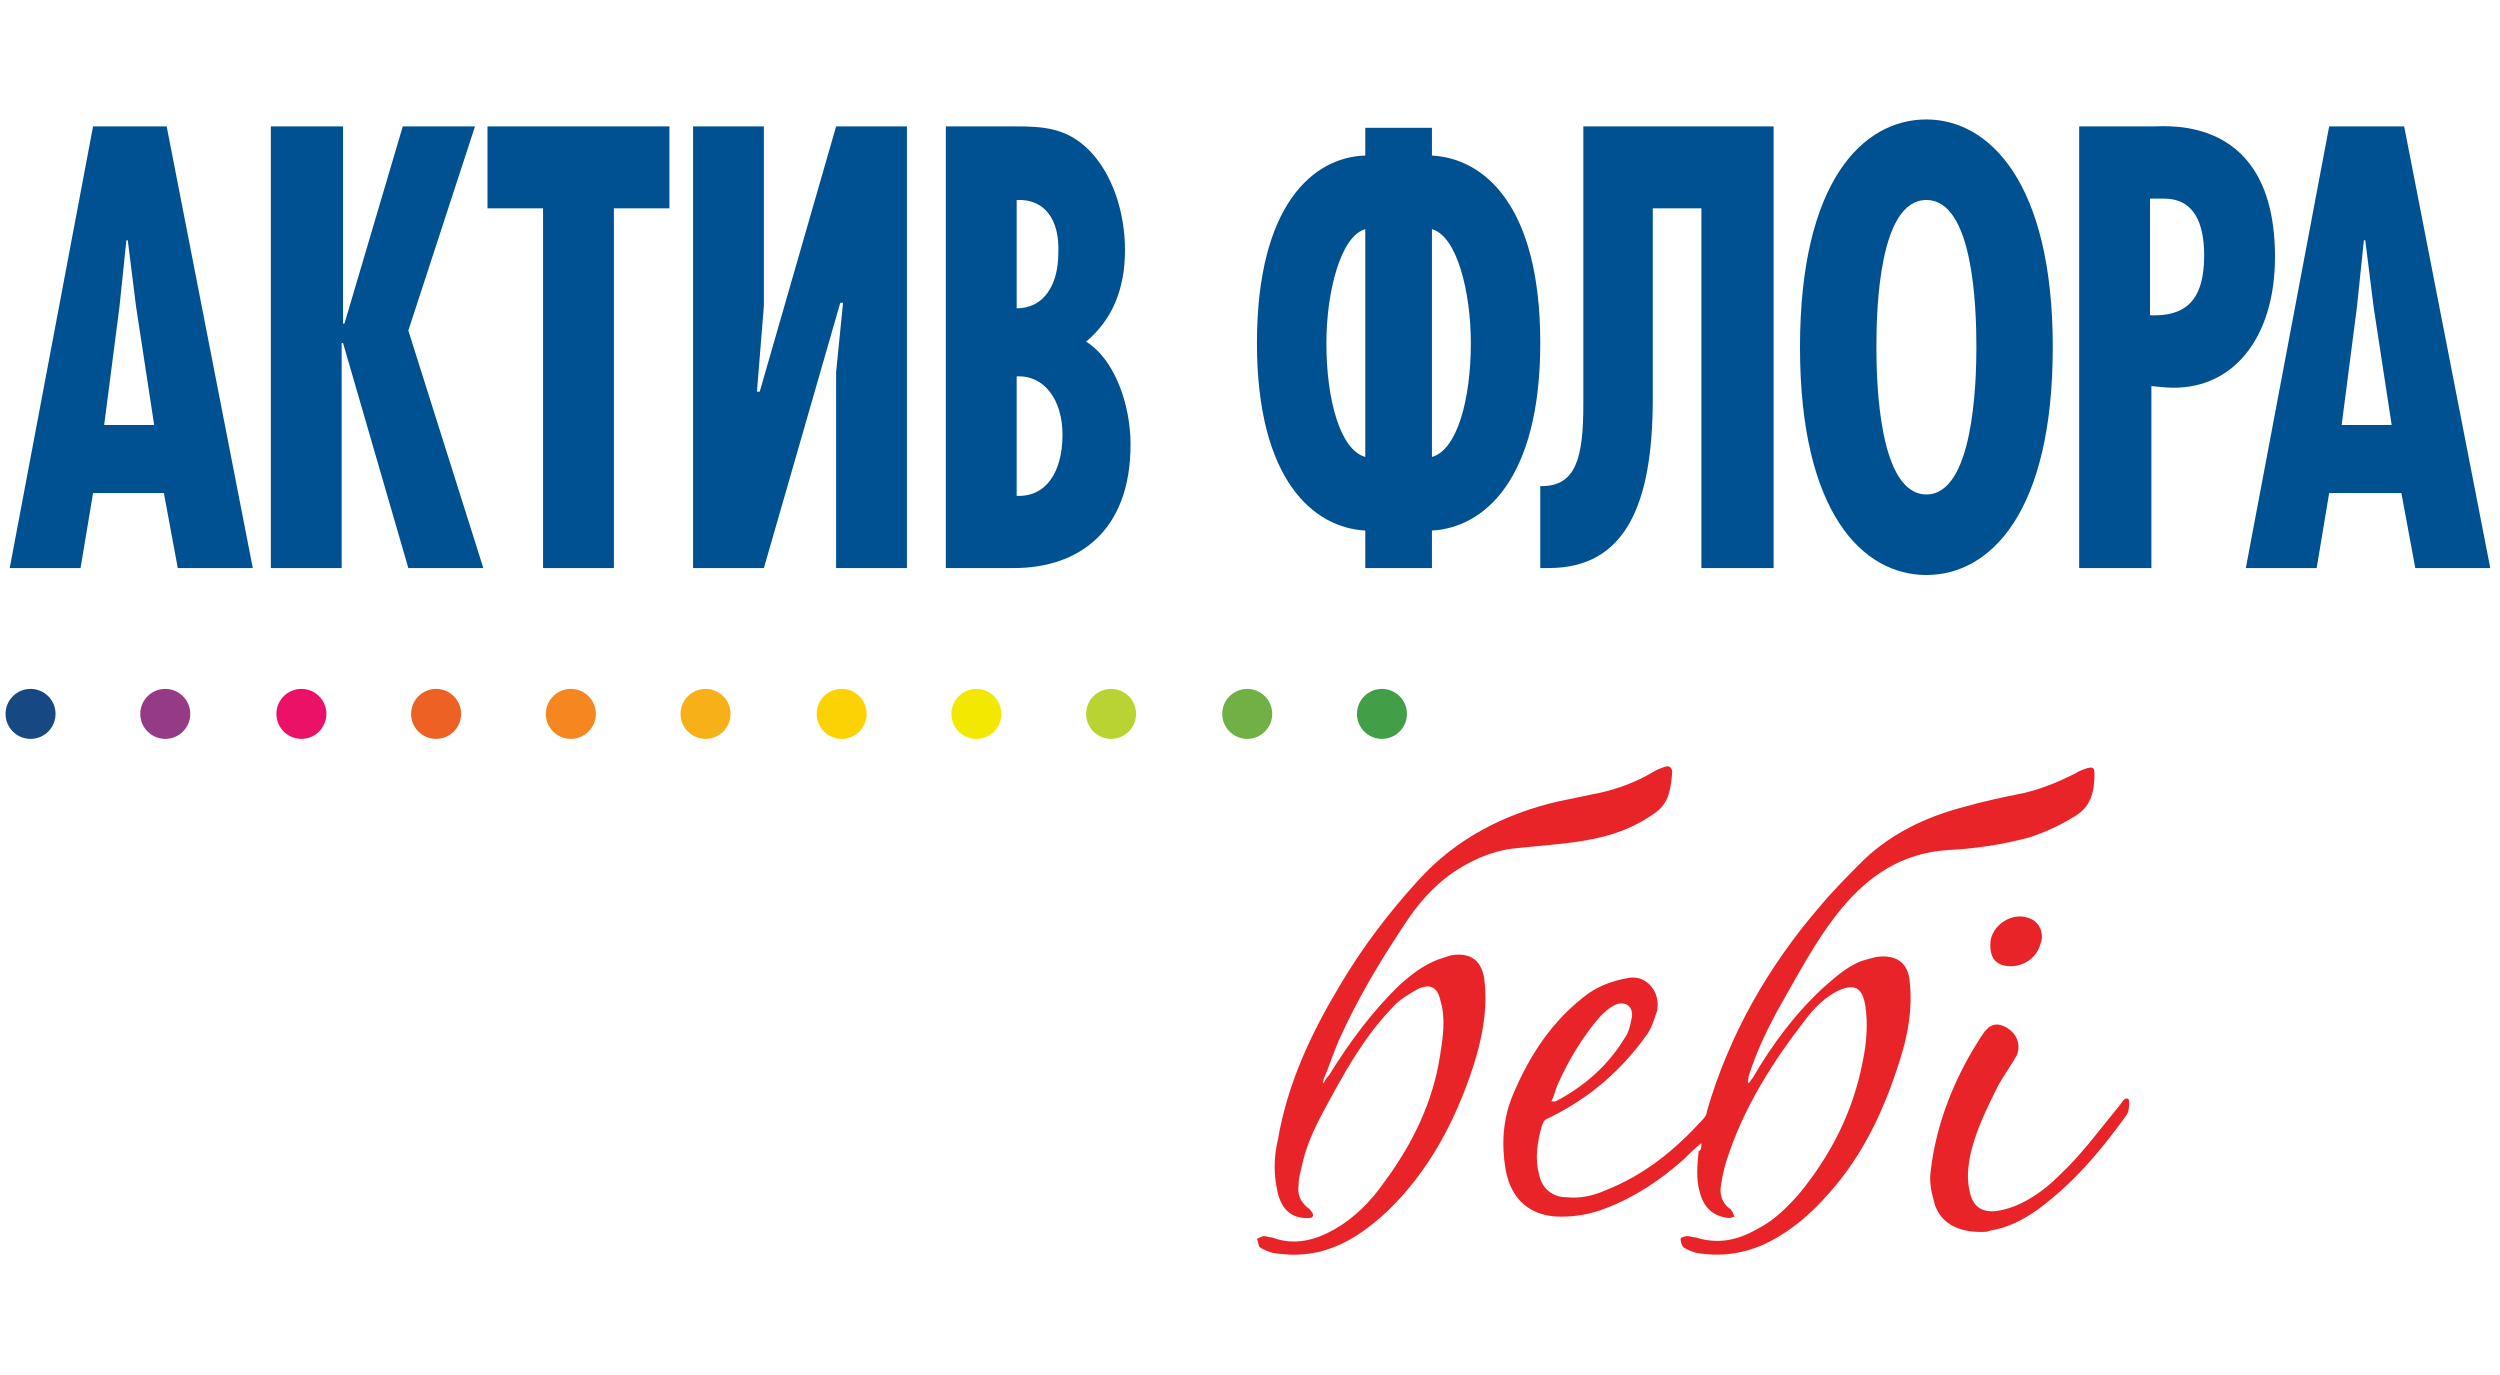 <?xml version="1.0" encoding="utf-8"?>
<!-- Generator: Adobe Illustrator 21.1.0, SVG Export Plug-In . SVG Version: 6.00 Build 0)  -->
<svg version="1.1" id="Layer_1" xmlns="http://www.w3.org/2000/svg" xmlns:xlink="http://www.w3.org/1999/xlink" x="0px" y="0px"
	 viewBox="0 0 180 99" style="enable-background:new 0 0 180 99;" xml:space="preserve">
<style type="text/css">
	.st0{fill:#71B044;}
	.st1{fill:#439F47;}
	.st2{fill:#B9D432;}
	.st3{fill:#F3E900;}
	.st4{fill:#FDD204;}
	.st5{fill:#F8B018;}
	.st6{fill:#F58620;}
	.st7{fill:#EE6124;}
	.st8{fill:#EB1166;}
	.st9{fill:#953B85;}
	.st10{fill:#164884;}
	.st11{fill:#005192;}
	.st12{fill:#E92429;}
</style>
<g>
	<g>
		<circle class="st0" cx="89.8" cy="51.4" r="1.8"/>
	</g>
	<g>
		<circle class="st1" cx="99.5" cy="51.4" r="1.8"/>
	</g>
	<g>
		<circle class="st2" cx="80" cy="51.4" r="1.8"/>
	</g>
	<g>
		<circle class="st3" cx="70.3" cy="51.4" r="1.8"/>
	</g>
	<g>
		<circle class="st4" cx="60.6" cy="51.4" r="1.8"/>
	</g>
	<g>
		<circle class="st5" cx="50.8" cy="51.4" r="1.8"/>
	</g>
	<g>
		<circle class="st6" cx="41.1" cy="51.4" r="1.8"/>
	</g>
	<g>
		<circle class="st7" cx="31.4" cy="51.4" r="1.8"/>
	</g>
	<g>
		<circle class="st8" cx="21.7" cy="51.4" r="1.8"/>
	</g>
	<g>
		<circle class="st9" cx="11.9" cy="51.4" r="1.8"/>
	</g>
	<g>
		<g>
			<circle class="st10" cx="2.2" cy="51.4" r="1.8"/>
		</g>
	</g>
	<g>
		<g>
			<path class="st11" d="M12,9.1l6.2,31.8h-5.4l-1-5.4H6.7l-0.9,5.4H0.7l6-31.8H12z M9.8,22.1l-0.6-4.8H9.1l-0.5,4.8l-1.1,8.5h3.6
				L9.8,22.1z"/>
			<path class="st11" d="M24.7,9.1v14.2h0.1L29,9.1h5.2l-4.8,14.7l5.4,17.1h-5.4l-4.7-16.2h-0.1v16.2h-5.1V9.1H24.7z"/>
			<path class="st11" d="M48.2,9.1V15h-4v25.9h-5.1V15h-4V9.1H48.2z"/>
			<path class="st11" d="M55,9.1V22l-0.5,6.2h0.2l5.5-19.1h5.1v31.8h-5.1V26.8l0.5-5h-0.2L55,40.9h-5.1V9.1H55z"/>
			<path class="st11" d="M68.1,40.9V9.1h5c2,0,3.7,0.1,5.3,1.7c1.7,1.7,2.6,4.5,2.6,7.2c0,2.8-0.9,5-2.8,6.6
				c2.1,1.3,3.2,4.6,3.2,7.4c0,6.3-3.8,8.9-8.4,8.9H68.1z M73.2,14.4v7.8c1.9,0,3-1.6,3-4C76.3,15.8,75.2,14.3,73.2,14.4z
				 M73.2,27.1v8.6c2.1,0.1,3.3-1.7,3.3-4.4C76.5,28.8,75.2,27,73.2,27.1z"/>
			<path class="st11" d="M103.1,38.2v2.7h-4.8v-2.7c-3.7-0.2-7.8-3.6-7.8-13.5c0-10,4.1-13.4,7.8-13.5v-2h4.8v2
				c3.7,0.2,7.8,3.5,7.8,13.5C110.9,34.6,106.8,38,103.1,38.2z M98.3,16.5c-1.8,0.5-2.8,4.6-2.8,8.2c0,4.1,1,7.7,2.8,8.2V16.5z
				 M103.1,16.5v16.4c1.8-0.5,2.8-4.1,2.8-8.2C105.9,21,104.9,17,103.1,16.5z"/>
			<path class="st11" d="M127.6,40.9h-5.1V15H119v13.7c0,7.7-2,12.2-7.5,12.2h-0.6V35h0.1c2.5,0,3-2.1,3-5.9v-20h13.7V40.9z"/>
			<path class="st11" d="M147.8,25c0,11.9-4.5,16.4-9.1,16.4c-4.6,0-9.1-4.5-9.1-16.4c0-11.9,4.5-16.4,9.1-16.4
				C143.2,8.6,147.8,13.1,147.8,25z M138.7,35.6c3.4,0,3.6-8.1,3.6-10.6c0-2.8-0.2-10.6-3.6-10.6c-3.4,0-3.6,7.8-3.6,10.6
				C135.1,27.6,135.3,35.6,138.7,35.6z"/>
			<path class="st11" d="M149.7,40.9V9.1h5.3c1.1,0,8.8-0.8,8.8,9.4c0,5.9-3.1,9.7-7.8,9.4l-1.1-0.1v13.1H149.7z M154.8,22.7
				c2.5,0.1,3.9-1,3.9-4.3c0-2.3-0.7-4.1-2.9-4.1h-1V22.7z"/>
			<path class="st11" d="M173.1,9.1l6.2,31.8h-5.4l-1-5.4h-5.2l-0.9,5.4h-5.1l6-31.8H173.1z M170.9,22.1l-0.6-4.8h-0.1l-0.5,4.8
				l-1.1,8.5h3.6L170.9,22.1z"/>
		</g>
	</g>
	<path class="st12" d="M122.5,82.3c-0.5,0.4-0.9,0.8-1.3,1.2c-1.7,1.5-3.5,2.7-5.6,3.5c-1,0.4-2.1,0.6-3.2,0.6c-2.2,0-3.6-1.2-4-3.4
		c-0.3-1.8-0.2-3.6,0.5-5.3c1.2-2.9,2.9-5.5,5.5-7.4c0.9-0.6,1.8-0.9,2.9-1.1c1.3-0.2,2.3,1.1,2,2.4c-0.2,0.6-0.4,1.3-0.8,1.8
		c-1.8,2.5-4.1,4.5-7,5.9c-0.3,0.1-0.4,0.3-0.5,0.6c-0.3,1.1-0.5,2.3-0.2,3.4c0.2,1.1,1,1.7,2,1.7c1,0.1,1.9-0.1,2.8-0.5
		c2.8-1.1,5-2.9,7-5.1c0.2-0.2,0.3-0.4,0.3-0.6c1.6-5.5,4.4-10.4,8.1-14.7c1-1.2,2.1-2.3,3.2-3.4c2-1.9,4.5-3.1,7.2-3.8
		c1.4-0.4,2.8-0.7,4.3-1c1.3-0.3,2.5-0.8,3.7-1.4c0.3-0.2,0.6-0.3,0.9-0.4c0.4-0.1,0.5,0,0.5,0.4c0,1.2-0.2,2.3-1.3,3
		c-1.1,0.7-2.2,1.2-3.4,1.6c-1.9,0.5-3.8,0.8-5.8,0.9c-3.3,0.2-5.7,1.8-7.7,4.2c-1.9,2.3-3.2,4.9-4.7,7.5c-0.8,1.5-1.5,3-2,4.6
		c0,0.1-0.1,0.3,0,0.5c0.1-0.1,0.2-0.3,0.3-0.4c1.4-2.4,3.1-4.7,5.2-6.6c0.8-0.7,1.6-1.4,2.6-1.8c0.3-0.1,0.7-0.2,1.1-0.3
		c1.4-0.2,2.3,0.4,2.4,1.8c0.2,1.9-0.1,3.7-0.7,5.6c-1.1,3.5-2.6,6.8-5.1,9.6c-1.3,1.5-2.8,2.8-4.7,3.7c-1.6,0.7-3.2,0.9-4.9,0.6
		c-0.3-0.1-0.6-0.2-0.9-0.4c-0.1-0.1-0.2-0.4-0.2-0.6c0-0.1,0.3-0.2,0.5-0.2c0.2,0,0.4,0.1,0.6,0.1c1.6,0.5,3,0.2,4.4-0.6
		c1.2-0.6,2.1-1.5,3-2.5c2.3-2.8,3.9-5.9,4.6-9.5c0.3-1.4,0.4-2.8,0.2-4.1c-0.2-1.2-0.7-1.7-2.1-1c-0.9,0.5-1.6,1.2-2.2,2
		c-2.4,3.1-4.5,6.4-5.7,10.2c-0.2,0.6-0.3,1.2-0.4,1.8c-0.1,0.6,0.1,1.2,0.6,1.6c0.1,0,0.1,0.1,0.2,0.2c0.1,0.1,0.1,0.3,0.2,0.4
		c-0.1,0-0.3,0.1-0.4,0.1c-1.1-0.1-1.8-0.7-2.1-1.8c-0.3-1-0.2-2-0.1-3C122.5,82.8,122.5,82.6,122.5,82.3z M111.7,79.3
		C111.7,79.3,111.8,79.3,111.7,79.3c0.2,0,0.2,0,0.3,0c2.1-1.1,3.8-2.6,5-4.6c0.3-0.4,0.4-1,0.5-1.5c0.1-0.8-0.6-1.2-1.3-0.8
		c-0.4,0.2-0.7,0.5-1,0.8c-1.3,1.5-2.3,3.2-3.1,5C112,78.5,111.9,78.9,111.7,79.3z M95.3,78c0.1-0.2,0.2-0.4,0.4-0.6
		c1.5-2.4,3.1-4.6,5.2-6.6c0.8-0.7,1.6-1.3,2.6-1.7c0.3-0.1,0.6-0.2,0.9-0.3c1.5-0.3,2.4,0.4,2.5,2c0.2,2-0.2,4-0.8,5.9
		c-1.3,4-3.2,7.6-6.2,10.5c-1.4,1.3-2.9,2.4-4.8,2.9c-1.2,0.3-2.3,0.3-3.5,0.1c-0.3-0.1-0.6-0.2-0.9-0.4c-0.1-0.1-0.1-0.4-0.2-0.6
		c0.2-0.1,0.4-0.2,0.5-0.2c0.2,0,0.4,0.1,0.6,0.1c1.6,0.6,3.1,0.2,4.5-0.6c1.4-0.8,2.6-2,3.5-3.3c2.1-2.8,3.6-5.9,4.1-9.3
		c0.2-1.3,0.4-2.6,0-3.9c-0.2-0.9-0.7-1.2-1.6-0.8c-0.7,0.4-1.4,0.8-1.9,1.4c-2.1,2.2-3.5,4.8-4.9,7.4c-0.7,1.3-1.3,2.6-1.6,4.1
		c-0.1,0.4-0.2,0.8-0.2,1.2c-0.1,0.7,0.1,1.2,0.7,1.7c0.1,0,0.1,0.1,0.2,0.2c0.1,0.1,0.2,0.3,0.1,0.4c0,0.1-0.3,0.1-0.4,0.1
		c-1.1,0-1.8-0.6-2.1-1.8c-0.3-1.3-0.3-2.5,0-3.8c0.7-4.1,2.4-7.7,4.5-11.2c1.6-2.7,3.5-5.2,5.6-7.5c2.7-3,6.2-4.8,10.1-5.7
		c1-0.2,1.9-0.4,2.9-0.6c1.4-0.3,2.7-0.8,3.9-1.5c0.3-0.2,0.6-0.3,0.9-0.4c0.3-0.1,0.5,0.1,0.5,0.4c-0.1,1.1-0.2,2.2-1.2,2.9
		c-1.5,1.1-3.2,1.7-5,2c-1.7,0.3-3.5,0.4-5.3,0.6c-1.6,0.2-3.1,0.9-4.4,1.8c-1.4,1-2.5,2.3-3.4,3.7c-1.8,2.7-3.4,5.4-4.7,8.3
		c-0.4,0.9-0.7,1.9-1.1,2.8C95.2,78,95.3,78,95.3,78z M142.6,88.7c-1.7,0-2.9-0.7-3.3-2c-0.2-0.7-0.4-1.5-0.3-2.3
		c0.4-3.6,1.8-7,3.8-10c0.5-0.7,1-0.8,1.7-0.4c0.8,0.5,1,1.3,0.7,2c-0.4,0.7-0.9,1.4-1.3,2.1c-0.8,1.6-1.6,3.2-2,4.9
		c-0.2,0.9-0.3,1.8-0.1,2.7c0.2,1.1,0.8,1.6,1.9,1.5c0.7-0.1,1.3-0.3,1.9-0.6c1-0.5,1.9-1.2,2.7-2c1.6-1.5,2.9-3.3,4.3-5
		c0.1-0.1,0.2-0.3,0.3-0.4c0.2-0.2,0.4-0.1,0.4,0.1c0,0.3,0,0.7-0.2,1c-1.8,2.5-3.8,4.9-6.4,6.8c-1,0.7-2.1,1.3-3.4,1.5
		C143.1,88.7,142.9,88.7,142.6,88.7z M143.3,68c0-1.4,1.7-2.5,3-1.8c0.6,0.3,0.9,1.1,0.6,1.8c-0.3,1.1-1.5,1.8-2.7,1.5
		C143.6,69.3,143.3,68.9,143.3,68z"/>
</g>
</svg>

